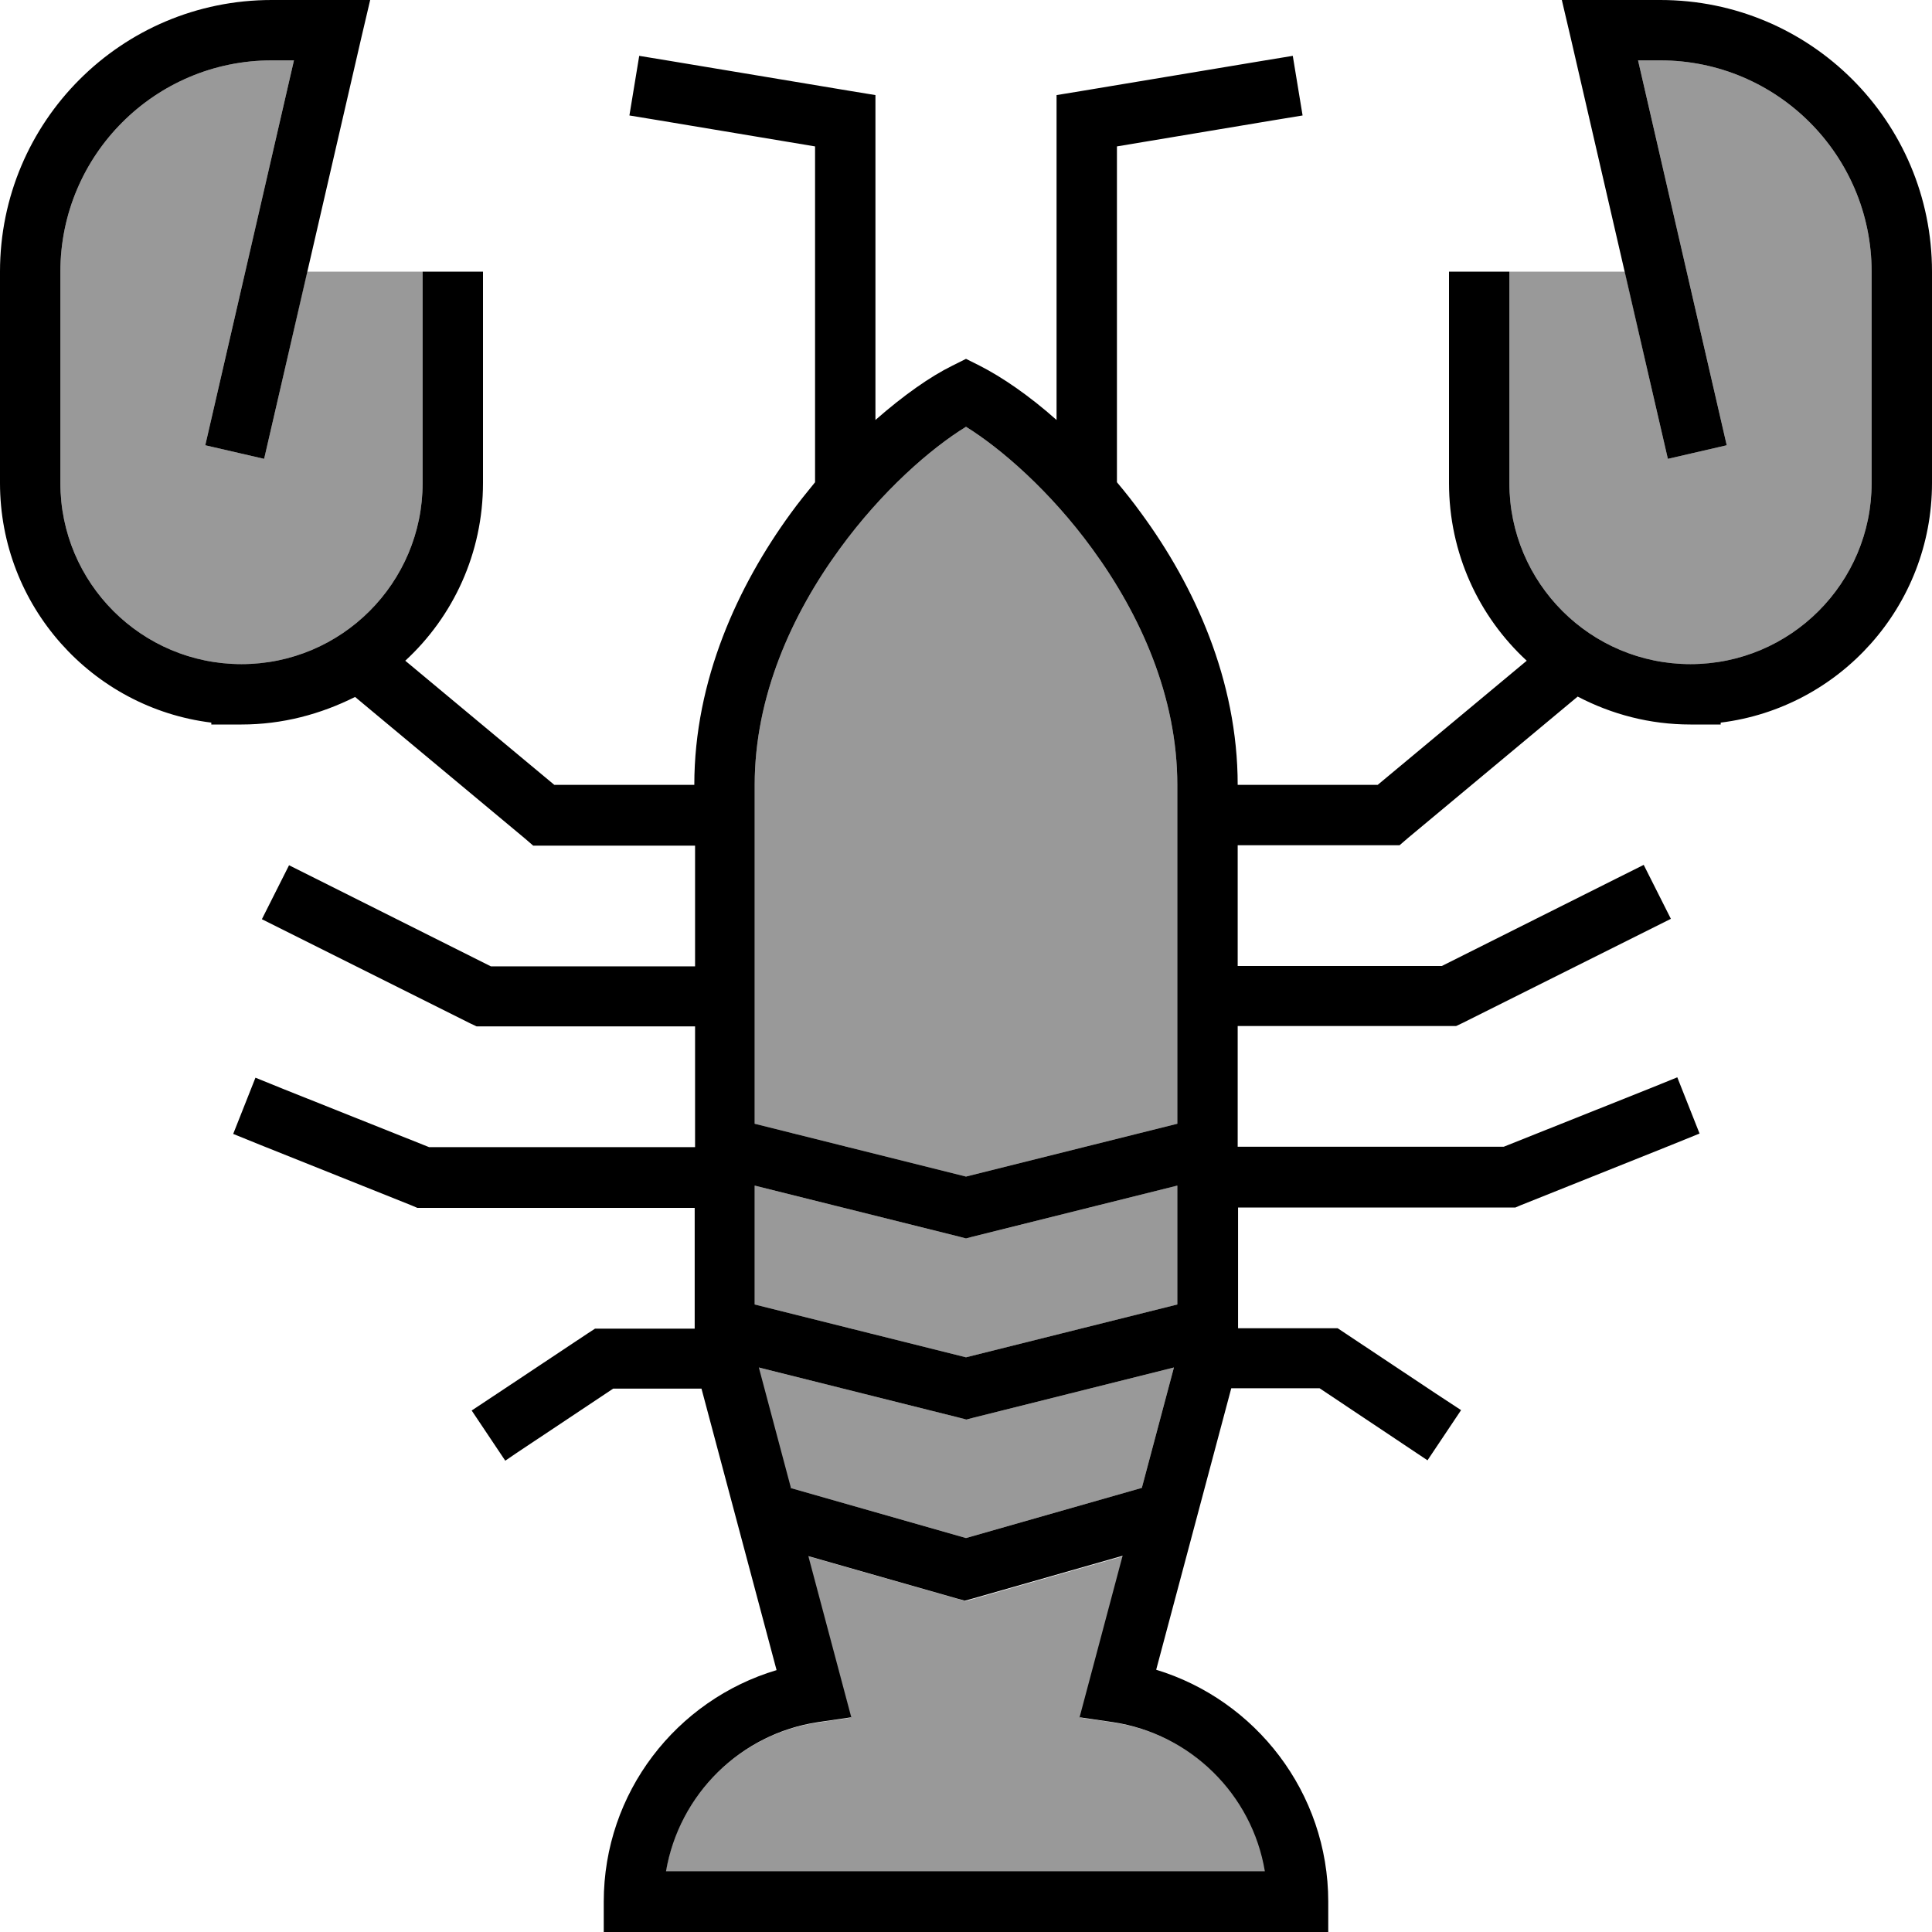<svg xmlns="http://www.w3.org/2000/svg" viewBox="0 0 512 512"><!--! Font Awesome Pro 7.0.1 by @fontawesome - https://fontawesome.com License - https://fontawesome.com/license (Commercial License) Copyright 2025 Fonticons, Inc. --><path style="fill:currentColor;opacity:.4" d="M16 72l0 56c0 26.5 21.5 48 48 48s48-21.5 48-48l0-56c13 0 2.8 0-30.6 0l-9.6 41.8-1.8 7.8-15.6-3.6 1.8-7.8 21.7-94.2-5.9 0C41.1 16 16 41.1 16 72zM176.7 496l158.7 0c-3.4-20.4-19.7-36.4-40.2-39.5l-8.9-1.3c.4-1.5 4.2-15.8 11.4-42.8l-39.6 11.3-2.2 .6-2.2-.6-39.6-11.3c7.2 27 11 41.3 11.4 42.8l-8.9 1.3c-20.5 3.1-36.7 19.1-40.2 39.5zM200 208l0 89.8 56 14 56-14 0-89.8c0-23.4-9.8-45.1-22.5-62.5-11.2-15.4-24.3-26.7-33.5-32.4-9.3 5.7-22.3 17-33.5 32.4-12.7 17.4-22.5 39.1-22.5 62.5zm0 106.2l0 31.5 56 14 56-14 0-31.5-54.1 13.5-1.9 .5-1.9-.5-54.1-13.5zm.9 48.2l8.5 31.9 46.6 13.3 46.6-13.3 8.5-31.9-53.1 13.3-1.9 .5-1.9-.5-53.1-13.3zM392 72c2.7 0 5.3 0 8 0l0 56c0 26.5 21.5 48 48 48s48-21.5 48-48l0-56c0-30.9-25.1-56-56-56l-5.9 0 21.7 94.2 1.8 7.8-15.6 3.6-1.8-7.8-9.6-41.8-38.6 0z"/><path style="fill:currentColor;opacity:1" d="M72 16C41.1 16 16 41.1 16 72l0 56c0 26.5 21.5 48 48 48s48-21.5 48-48l0-56 16 0 0 56c0 18.6-7.9 35.4-20.6 47.1l39.5 32.9 37.1 0c0-27.8 11.6-52.8 25.5-71.9 2.1-2.9 4.3-5.6 6.5-8.3l0-89-41.3-6.9-7.9-1.3 2.6-15.8 7.9 1.3 48 8 6.7 1.1 0 86.1c7.4-6.5 14.5-11.5 20.4-14.4l3.6-1.8 3.6 1.8c5.9 3 13.1 7.9 20.4 14.4l0-86.1 6.7-1.1 48-8 7.9-1.3 2.6 15.8-7.9 1.3-41.3 6.9 0 89c2.2 2.6 4.4 5.4 6.5 8.3 14 19.1 25.5 44.1 25.5 71.9l37.1 0 39.5-32.9C391.9 163.4 384 146.6 384 128l0-56 16 0 0 56c0 26.5 21.5 48 48 48s48-21.5 48-48l0-56c0-30.9-25.1-56-56-56l-5.9 0 21.7 94.2 1.8 7.8-15.6 3.6-1.8-7.8-24-104-2.3-9.8 26.1 0c39.8 0 72 32.2 72 72l0 56c0 32.6-24.4 59.6-56 63.5l0 .5-8 0c-10.8 0-20.9-2.7-29.9-7.4l-45 37.5-2.2 1.9-42.9 0 0 32 54.1 0 46.3-23.2 7.2-3.6 7.2 14.3-7.2 3.6-48 24-1.7 .8-57.9 0 0 32 70.5 0 38.6-15.4 7.4-3 5.9 14.9-7.4 3-40 16-1.4 .6-73.5 0 0 32 26.4 0 26 17.3 6.7 4.4-8.9 13.3c-1.9-1.3-11.4-7.6-28.6-19.1l-23.4 0-19.9 74.6C332.7 450.5 352 475 352 504l0 8-192 0 0-8c0-29 19.3-53.5 45.8-61.4l-19.9-74.6-23.4 0c-17.2 11.5-26.8 17.8-28.6 19.1l-8.9-13.3c1.5-1 11.8-7.8 30.7-20.4l2-1.3 26.4 0 0-32-73.5 0-1.4-.6-40-16-7.4-3 5.9-14.9 7.4 3 38.6 15.4 70.5 0 0-32-57.9 0-1.7-.8-48-24-7.2-3.6 7.2-14.3 7.2 3.6 46.3 23.2 54.1 0 0-32-42.9 0-2.2-1.9-45-37.5C84.9 189.3 74.8 192 64 192l-8 0 0-.5C24.4 187.6 0 160.6 0 128L0 72C0 32.2 32.2 0 72 0l26.1 0-2.3 9.8-24 104-1.8 7.8-15.6-3.6 1.8-7.8 21.7-94.2-5.9 0zM200 256l0 41.8 56 14 56-14 0-89.8c0-23.4-9.8-45.1-22.5-62.5-11.2-15.4-24.3-26.7-33.5-32.4-9.3 5.7-22.3 17-33.5 32.4-12.7 17.4-22.5 39.1-22.5 62.5l0 48zm0 58.2l0 31.5 56 14 56-14 0-31.5-54.1 13.5-1.9 .5-1.9-.5-54.1-13.5zm9.4 80.1l46.6 13.3 46.6-13.3 8.5-31.9-53.1 13.3-1.9 .5-1.9-.5-53.1-13.3 8.5 31.9zm4.8 18c7.2 27 11 41.3 11.4 42.8l-8.9 1.3c-20.5 3.1-36.7 19.1-40.2 39.5l158.7 0c-3.4-20.4-19.7-36.4-40.2-39.5l-8.9-1.3c.4-1.5 4.2-15.8 11.4-42.8l-39.6 11.3-2.2 .6-2.2-.6-39.6-11.3z"/></svg>